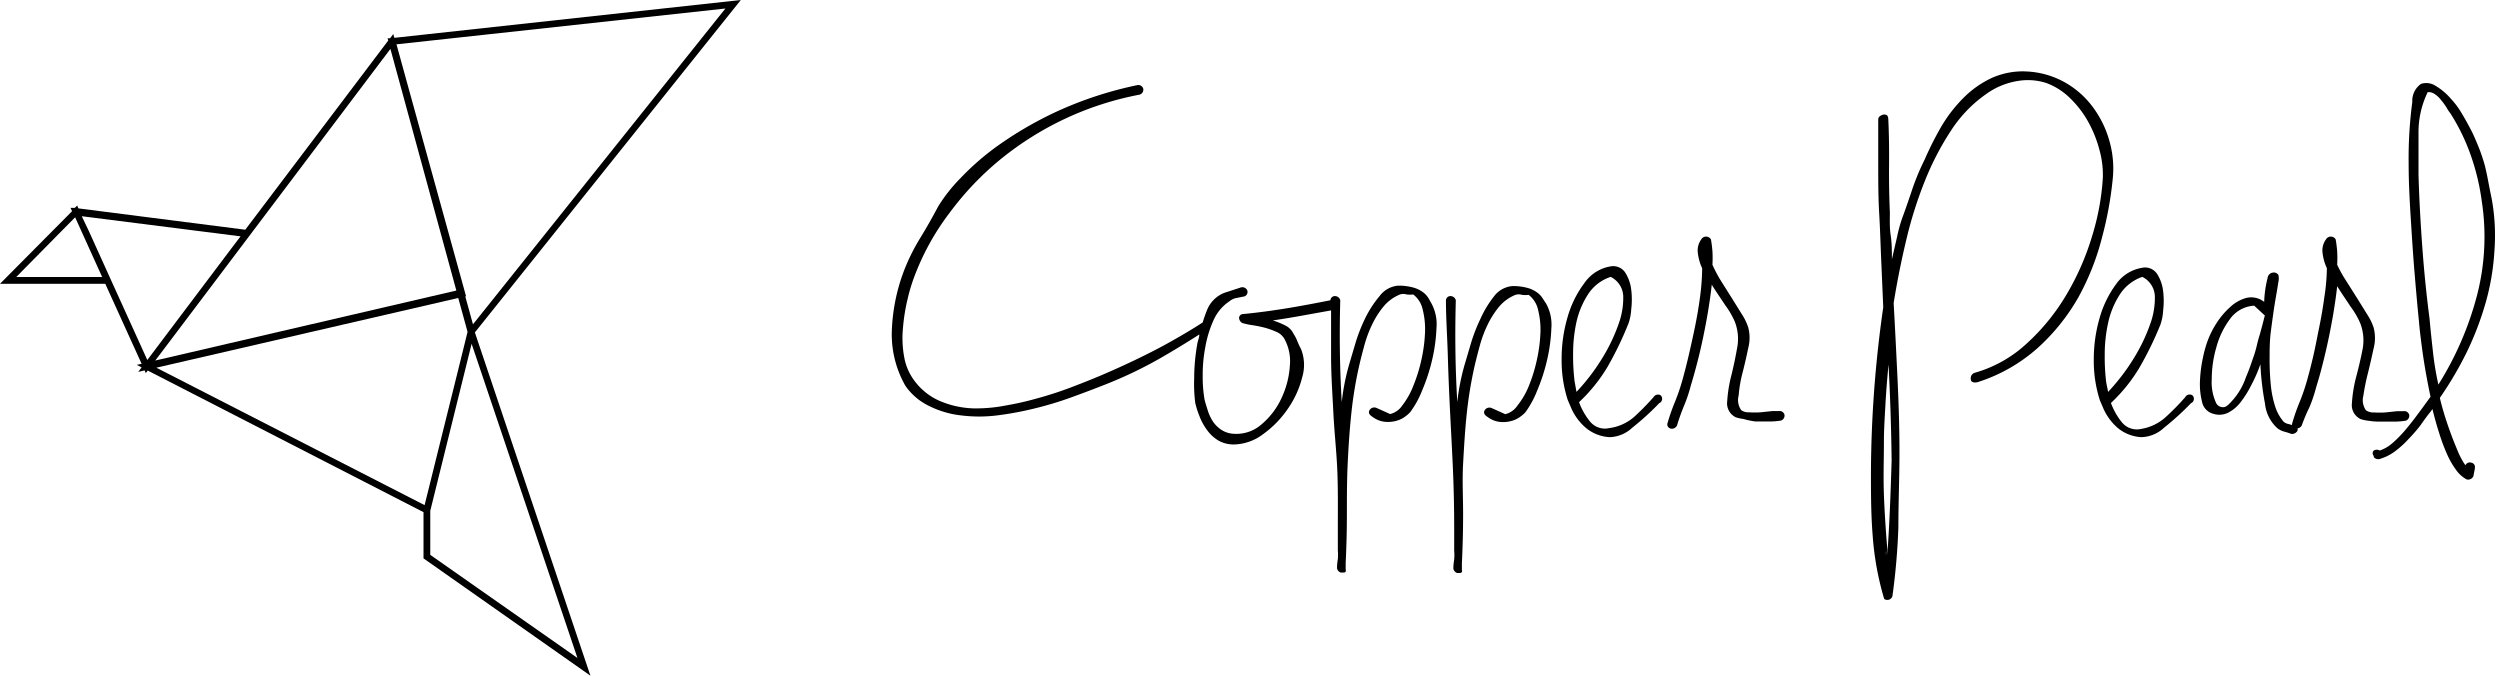 <svg width="185" height="50" viewBox="0 0 185 50" xmlns="http://www.w3.org/2000/svg"><title>cp_logo</title><g id="Homepage" fill="none" fill-rule="evenodd"><g id="Copper-Pearl-Homepage-Copy" transform="translate(-874 -70)" fill="currentColor"><g id="Group-9" transform="translate(0 49)"><g id="cp_logo" transform="translate(874 21)"><g id="LogoWhite"><path d="M29.18 2.8l-.08-.28-.23.31h-.19l.05.17-10.58 14L5.8 15.42l-.09-.21-.17.17h-.32l.11.25L0 21h7.79l2.69 5.92-.36.08.36.19-.25.33.47-.11.09.2.14-.19L31.34 37.9v3.42L43.69 50l-8.55-25.4L54.82 0 29.18 2.8zM1.2 20.5l4.36-4.42 2 4.42H1.2zm9.7 6.14L8.34 21l-1.77-3.91L6.05 16l11.75 1.49-.66.87-6.24 8.28zm7.82-9.54L28.89 3.62l4.88 17.88-22.28 5.18 7.23-9.58zm-7.15 10.11l22.34-5.16.69 2.51-.67 2.71-2.51 10.11-19.85-10.17zm31.16 21.48l-10.89-7.63V37.8l3.06-12.36 7.83 23.25zM35 24l-.57-2.07h.06L30 5.68l-.66-2.4L53.68.63 35 24z" id="Shape" fill-rule="nonzero"/><path d="M105.71 22.07a1.53 1.53 0 0 0-.4-.44 2.19 2.19 0 0 0-.72-.35 4 4 0 0 0-1.14-.14 1.9 1.9 0 0 0-1.36.77A8 8 0 0 0 101 23.6a12.45 12.45 0 0 0-.72 1.87l-.38 1.29a16.13 16.13 0 0 0-.61 3c-.15-2.51-.18-5-.11-7.54a.41.41 0 0 0-.38-.31.33.33 0 0 0-.35.31c-1.06.21-2.11.41-3.14.58-1.03.17-2.18.33-3.32.44a.3.3 0 0 0-.3.28.48.48 0 0 0 .23.38c.262.077.53.134.8.17.306.048.61.111.91.19.283.08.56.18.83.3.236.1.435.272.57.49a3.41 3.41 0 0 1 .42 2 6.59 6.59 0 0 1-.61 2.39 5.59 5.59 0 0 1-1.46 1.94 2.82 2.82 0 0 1-2.07.72 1.83 1.83 0 0 1-.91-.28 2.29 2.29 0 0 1-.63-.61 3.2 3.2 0 0 1-.38-.79c-.09-.28-.18-.56-.25-.84a9.67 9.67 0 0 1-.14-1.76 10.79 10.79 0 0 1 .19-2.12 8.26 8.26 0 0 1 .61-2 3.27 3.27 0 0 1 1.2-1.42c.147-.12.323-.2.51-.23l.59-.12a.35.35 0 0 0 .19-.46.4.4 0 0 0-.52-.18l-1.17.38A2.27 2.27 0 0 0 89.3 23a8.75 8.75 0 0 0-.3.86c-.75.49-1.61 1-2.62 1.56s-2.15 1.12-3.28 1.64c-1.13.52-2.26 1-3.39 1.43-.98.39-1.982.724-3 1-.74.21-1.491.38-2.25.51a11.44 11.44 0 0 1-2.41.22 6.8 6.8 0 0 1-2.31-.47 4.59 4.59 0 0 1-2-1.48 4.09 4.09 0 0 1-.83-1.85 7.75 7.75 0 0 1-.09-2.15 13.9 13.9 0 0 1 .34-2.13c.14-.613.323-1.214.55-1.8a18.47 18.47 0 0 1 2.56-4.59A22 22 0 0 1 74 11.82 23.1 23.1 0 0 1 84.35 7a.39.39 0 0 0 .25-.44.38.38 0 0 0-.44-.26 28 28 0 0 0-5.71 1.84 27.4 27.4 0 0 0-4.38 2.48 19.31 19.31 0 0 0-3 2.57 12 12 0 0 0-1.63 2.06c-.43.81-.88 1.61-1.36 2.39a14.78 14.78 0 0 0-1.21 2.46 13.86 13.86 0 0 0-.87 4.26 7.68 7.68 0 0 0 1 4.19 4.52 4.52 0 0 0 1.79 1.51 7 7 0 0 0 2.33.68c.887.11 1.783.11 2.67 0a24 24 0 0 0 2.79-.52 25.61 25.61 0 0 0 2.71-.82c.88-.32 1.7-.63 2.46-.93a31.13 31.13 0 0 0 4-1.9c1-.57 2-1.18 3-1.82 0 .23-.11.46-.15.7a14.57 14.57 0 0 0-.23 2.55 11 11 0 0 0 .08 1.82c.08.341.188.675.32 1 .137.357.322.693.55 1 .228.32.521.59.86.79a2.27 2.27 0 0 0 1.14.28 3.69 3.69 0 0 0 2.16-.77 7.52 7.52 0 0 0 1.82-1.87 7.08 7.08 0 0 0 1.06-2.32 3.19 3.19 0 0 0-.08-2.09 6.11 6.11 0 0 1-.27-.58 3.19 3.19 0 0 0-.3-.58 1.3 1.3 0 0 0-.59-.59 6.26 6.26 0 0 0-.93-.38c.78-.11 1.55-.24 2.31-.38l2-.36v3.37c0 1.41.1 2.81.17 4.22.07 1.41.23 2.82.29 4.23.06 1.41.04 2.82.04 4.21v1.7c.02.226.02.454 0 .68a3.82 3.82 0 0 0-.06.68.44.44 0 0 0 .27.31h.26a.26.26 0 0 0 .11-.07.17.17 0 0 0 0-.14v-.52c.06-1.21.09-2.44.09-3.67s0-2.44.06-3.69.14-2.48.27-3.7a29.89 29.89 0 0 1 .61-3.65c.1-.42.22-.89.36-1.4a8.78 8.78 0 0 1 .55-1.48 6.57 6.57 0 0 1 .83-1.33 3.11 3.11 0 0 1 1.25-.93.82.82 0 0 1 .49 0 2 2 0 0 0 .49 0c.36.278.607.675.7 1.12a5.92 5.92 0 0 1 .17 1.73 11.31 11.31 0 0 1-.27 2 11.6 11.6 0 0 1-.59 1.9 5.73 5.73 0 0 1-.81 1.45 1.54 1.54 0 0 1-.91.65l-1-.45a.41.41 0 0 0-.53.17c-.1.19 0 .35.23.49.29.22.637.349 1 .37.28.017.562-.017.83-.1a1.9 1.9 0 0 0 .63-.33 2 2 0 0 0 .34-.31 7 7 0 0 0 .87-1.59c.312-.734.56-1.493.74-2.27.182-.775.29-1.565.32-2.36a3.21 3.21 0 0 0-.38-1.82l-.21-.37zM114.17 22.1a1.53 1.53 0 0 0-.4-.44 2.19 2.19 0 0 0-.72-.35 4 4 0 0 0-1.14-.14 1.9 1.9 0 0 0-1.36.77 7.8 7.8 0 0 0-1 1.66 12.45 12.45 0 0 0-.72 1.87l-.38 1.29a16.13 16.13 0 0 0-.61 3c-.15-2.51-.18-5-.11-7.54a.41.41 0 0 0-.38-.31.33.33 0 0 0-.35.31c0 1.35.1 2.72.14 4.13.04 1.41.1 2.81.17 4.22.07 1.41.15 2.81.21 4.22.06 1.41.09 2.82.09 4.24v1.7c.02.226.02.454 0 .68a3.82 3.82 0 0 0-.06.68.44.44 0 0 0 .27.31h.25a.26.26 0 0 0 .11-.07.17.17 0 0 0 0-.14v-.52c.06-1.21.09-2.44.09-3.67s-.07-2.44 0-3.69.14-2.48.27-3.7a29.89 29.89 0 0 1 .61-3.65c.1-.42.22-.89.36-1.4a8.78 8.78 0 0 1 .55-1.48 6.57 6.57 0 0 1 .83-1.33 3.11 3.11 0 0 1 1.25-.93.82.82 0 0 1 .49 0 2 2 0 0 0 .49 0c.36.278.607.675.7 1.12a5.92 5.92 0 0 1 .17 1.73 11.31 11.31 0 0 1-.27 2 11.6 11.6 0 0 1-.59 1.9 5.73 5.73 0 0 1-.83 1.43 1.54 1.54 0 0 1-.91.65l-1-.45a.41.41 0 0 0-.53.17c-.1.19 0 .35.23.49.29.22.637.349 1 .37.28.017.562-.017.83-.1a1.9 1.9 0 0 0 .63-.33 2.14 2.14 0 0 0 .32-.28 7 7 0 0 0 .87-1.59c.312-.734.56-1.493.74-2.27.182-.775.29-1.565.32-2.36a3.21 3.21 0 0 0-.38-1.82l-.25-.38z" id="Path"/><path d="M122.36 29.39a18.89 18.89 0 0 1-1.4 1.43 3.5 3.5 0 0 1-1.88.86 1.42 1.42 0 0 1-1.42-.49 4.94 4.94 0 0 1-.81-1.43 12 12 0 0 0 2.1-2.6 25 25 0 0 0 1.57-3.26 3.77 3.77 0 0 0 .19-1 6 6 0 0 0 0-1.47 3 3 0 0 0-.45-1.27 1.07 1.07 0 0 0-1.12-.44 2.93 2.93 0 0 0-1.89 1.22 7.72 7.72 0 0 0-1.25 2.53 10.94 10.94 0 0 0-.44 3.12 9.53 9.53 0 0 0 .45 3l.27.63a4.07 4.07 0 0 0 1.12 1.48 3 3 0 0 0 1.72.65 2.55 2.55 0 0 0 1.67-.7 20.27 20.27 0 0 0 2-1.82.33.33 0 0 0 .19-.21.34.34 0 0 0-.11-.38.39.39 0 0 0-.51.15zm-5.84-1.17a15.71 15.71 0 0 1-.11-2.06 10.82 10.82 0 0 1 .25-2.34 6.28 6.28 0 0 1 .83-2 3.16 3.16 0 0 1 1.7-1.33c.55.269.907.818.93 1.43a5.68 5.68 0 0 1-.25 1.78 12.94 12.94 0 0 1-1.21 2.65 15.23 15.23 0 0 1-2 2.65l-.14-.78z" id="Shape" fill-rule="nonzero"/><path d="M131.61 30.42h-.47l-.85.09c-.29.02-.58.02-.87 0a.9.9 0 0 1-.57-.16 1.29 1.29 0 0 1-.19-1.08 9.63 9.63 0 0 1 .29-1.69c.153-.6.293-1.21.42-1.83a3 3 0 0 0 0-1.52 4.07 4.07 0 0 0-.45-.94l-.74-1.19-.8-1.27a9.82 9.82 0 0 1-.66-1.24 8.34 8.34 0 0 0 0-1 8.62 8.62 0 0 0-.11-.87.35.35 0 0 0-.16-.16.41.41 0 0 0-.56.16 1.38 1.38 0 0 0-.25 1c.046.391.154.773.32 1.13a17.14 17.14 0 0 1-.16 2.15c-.1.75-.23 1.5-.38 2.23s-.31 1.44-.47 2.13c-.16.69-.32 1.3-.47 1.83a14.93 14.93 0 0 1-.55 1.59 14.93 14.93 0 0 0-.55 1.59.32.32 0 0 0 .28.35.41.41 0 0 0 .44-.24c.151-.502.328-.996.53-1.48a11 11 0 0 0 .49-1.47 40.496 40.496 0 0 0 .89-3.46c.14-.67.27-1.33.38-2 .11-.67.21-1.33.28-2 .33.53.66 1 1 1.52a6 6 0 0 1 .7 1.2c.25.636.31 1.331.17 2-.13.74-.28 1.44-.45 2.11a10.24 10.24 0 0 0-.28 1.83c-.052.48.205.94.64 1.15.178.06.363.1.55.12.298.088.602.152.91.19h1a5.26 5.26 0 0 0 .89-.07.39.39 0 0 0 .25-.44.38.38 0 0 0-.44-.26z" id="Path"/><path d="M156.34 13.26a7.4 7.4 0 0 0-.25-2.85 7.58 7.58 0 0 0-1.23-2.5 6.58 6.58 0 0 0-2.07-1.82 6.37 6.37 0 0 0-2.79-.8 5.61 5.61 0 0 0-2.59.47 7.3 7.3 0 0 0-2.1 1.47 10.65 10.65 0 0 0-1.65 2.13 23.6 23.6 0 0 0-1.24 2.46 17.12 17.12 0 0 0-.95 2.3c-.27.8-.5 1.47-.7 2a10.83 10.83 0 0 0-.38 1.38l-.39 1.69c0-.6 0-1.19-.09-1.78-.09-.59-.06-1.15-.06-1.68-.05-1.19-.07-2.35-.06-3.49.01-1.14 0-2.3-.06-3.49a.49.49 0 0 0-.08-.21.38.38 0 0 0-.43 0 .32.32 0 0 0-.23.28v3.44c0 1.16 0 2.34.07 3.53s.1 2.32.15 3.46c.05 1.14.1 2.3.15 3.49a88.13 88.13 0 0 0-.91 12.15c0 1.59 0 3.18.13 4.77a21.73 21.73 0 0 0 .85 4.66.31.31 0 0 0 .13.06.39.39 0 0 0 .48-.27 48.88 48.88 0 0 0 .44-5.12c0-1.81.08-3.64.08-5.5 0-1.86-.06-3.73-.15-5.6-.09-1.87-.18-3.69-.28-5.46.25-1.56.56-3.11.93-4.66a30.49 30.49 0 0 1 1.38-4.38 20.83 20.83 0 0 1 1.93-3.72A9.78 9.78 0 0 1 146.92 7a5.47 5.47 0 0 1 2.35-1 4.48 4.48 0 0 1 2.12.13 4.89 4.89 0 0 1 1.78 1.12A7.44 7.44 0 0 1 154.52 9a8.87 8.87 0 0 1 .84 2.1 6.81 6.81 0 0 1 .25 2.06 18.27 18.27 0 0 1-.8 4.33 19.26 19.26 0 0 1-1.89 4.31 15.58 15.58 0 0 1-2.92 3.6 9.43 9.43 0 0 1-3.88 2.19.42.42 0 0 0-.28.47c0 .2.19.28.47.23a12.24 12.24 0 0 0 4.49-2.55 15.05 15.05 0 0 0 3-3.74 18.69 18.69 0 0 0 1.74-4.39 26.85 26.85 0 0 0 .8-4.35zm-16.77 27.83a.86.86 0 0 1 0-.32v.32zm.09 0v-.47c-.11-1.33-.2-2.67-.25-4-.05-1.33 0-2.67 0-4 0-.84.06-1.72.11-2.65.05-.93.13-1.93.23-3 .127 2.42.203 4.787.23 7.1-.07 2.29-.15 4.63-.32 6.98v.04zM161.7 29.4a18.89 18.89 0 0 1-1.4 1.43 3.55 3.55 0 0 1-1.86.91 1.42 1.42 0 0 1-1.42-.49 4.94 4.94 0 0 1-.81-1.43 12 12 0 0 0 2.1-2.6 25 25 0 0 0 1.57-3.22 3.77 3.77 0 0 0 .19-1 6 6 0 0 0 0-1.47 3 3 0 0 0-.45-1.27 1.07 1.07 0 0 0-1.12-.44 2.93 2.93 0 0 0-1.89 1.18 7.78 7.78 0 0 0-1.23 2.5 10.94 10.94 0 0 0-.44 3.12 9.53 9.53 0 0 0 .45 3l.27.63a4.08 4.08 0 0 0 1.09 1.45 3 3 0 0 0 1.72.65 2.55 2.55 0 0 0 1.67-.7 20.27 20.27 0 0 0 2-1.82.33.33 0 0 0 .19-.21.34.34 0 0 0-.11-.38.38.38 0 0 0-.52.16zm-5.84-1.1a15.71 15.71 0 0 1-.11-2.06 10.82 10.82 0 0 1 .25-2.34 6.3 6.3 0 0 1 .85-2.08 3.21 3.21 0 0 1 1.68-1.33c.55.269.907.818.93 1.43a5.68 5.68 0 0 1-.25 1.78 12.94 12.94 0 0 1-1.21 2.65 15.23 15.23 0 0 1-2 2.65l-.14-.7zM177.14 31.2a5.26 5.26 0 0 0 .89-.07.39.39 0 0 0 .25-.44.38.38 0 0 0-.44-.26h-.47l-.85.09c-.29.02-.58.02-.87 0a.9.9 0 0 1-.57-.16 1.29 1.29 0 0 1-.19-1.08 15.61 15.61 0 0 1 .34-1.68c.147-.6.287-1.21.42-1.83a3 3 0 0 0 0-1.52 4.07 4.07 0 0 0-.45-.94l-.74-1.19-.8-1.27a9.71 9.71 0 0 1-.71-1.26 8.34 8.34 0 0 0 0-1 8.62 8.62 0 0 0-.11-.87.35.35 0 0 0-.16-.16.41.41 0 0 0-.56.16 1.38 1.38 0 0 0-.25 1c.046.391.154.773.32 1.13A15.43 15.43 0 0 1 172 22c-.1.75-.23 1.5-.38 2.23s-.28 1.44-.44 2.13c-.16.69-.32 1.3-.47 1.83a14.93 14.93 0 0 1-.55 1.59 14.93 14.93 0 0 0-.55 1.59.32.32 0 0 0 0 .09 1.72 1.72 0 0 0-.21-.07.88.88 0 0 1-.4-.17 3.18 3.18 0 0 1-.64-1.15 7.68 7.68 0 0 1-.32-1.57c-.06-.62-.09-1.25-.09-1.87 0-.62 0-1.33.08-2 .14-1.1.26-1.93.36-2.5.1-.57.17-1 .21-1.27a1.14 1.14 0 0 0 0-.52.49.49 0 0 0-.25-.17h-.06a.45.45 0 0 0-.49.41 8.12 8.12 0 0 0-.25 1.76 1.54 1.54 0 0 0-1.29-.3 2.78 2.78 0 0 0-1.19.65 5.78 5.78 0 0 0-1 1.15 6.88 6.88 0 0 0-.66 1.26 8.53 8.53 0 0 0-.38 1.31 10.13 10.13 0 0 0-.23 1.73c-.03.535.02 1.07.15 1.59.082.432.405.778.83.89.37.12.774.088 1.12-.09a2.76 2.76 0 0 0 .93-.8c.3-.394.56-.816.78-1.26.259-.489.48-.997.66-1.52a20.4 20.4 0 0 0 .34 2.92 2.83 2.83 0 0 0 .93 1.83c.147.11.313.19.49.24.18.046.357.103.53.17a.46.46 0 0 0 .45-.23.23.23 0 0 0 0-.18.4.4 0 0 0 .32-.22c.168-.467.362-.924.58-1.37a11 11 0 0 0 .49-1.47c.153-.48.303-1.01.45-1.59a46.878 46.878 0 0 0 .82-3.87c.11-.67.21-1.33.28-2 .33.53.66 1 1 1.52a6 6 0 0 1 .7 1.2c.25.636.31 1.331.17 2-.13.67-.3 1.38-.5 2.13a10.24 10.24 0 0 0-.28 1.83c-.052.48.205.94.64 1.15.178.06.363.1.55.12a5.1 5.1 0 0 0 .87.07h1.04zm-9.71-7.2l-.21.77c-.08.25-.15.51-.21.77s-.12.47-.17.63l-.3.87c-.1.28-.21.57-.34.87a5 5 0 0 1-1.36 2.09l-.16.1a.56.56 0 0 1-.71-.33 3.67 3.67 0 0 1-.3-1.73 8.44 8.44 0 0 1 .34-2.34 6.16 6.16 0 0 1 1-2.08 2.37 2.37 0 0 1 1.8-1l.79.73c-.05.17-.1.38-.17.65z" id="Shape" fill-rule="nonzero"/><path d="M184.38 14.68c-.1-.47-.18-.89-.25-1.26s-.14-.7-.21-1c-.07-.3-.17-.61-.28-.94-.11-.33-.27-.72-.47-1.19-.2-.47-.31-.66-.49-1-.18-.34-.37-.67-.57-1a6.13 6.13 0 0 0-.76-1 4.59 4.59 0 0 0-1.12-.94 1.25 1.25 0 0 0-1.08-.14 1.54 1.54 0 0 0-.64 1.34 31.68 31.68 0 0 0-.27 4.57c0 1.51.09 3 .19 4.57.08 1.28.16 2.46.25 3.53.09 1.07.19 2.25.32 3.53.04.513.13 1.283.27 2.31.14 1 .34 2.13.59 3.3l-.61.84-.59.79c-.24.31-.49.63-.76.94-.27.31-.56.6-.87.87a2.8 2.8 0 0 1-.93.54.43.43 0 0 0-.44 0 .28.28 0 0 0 0 .4v.09a.44.44 0 0 0 .42.14 3.61 3.61 0 0 0 1.16-.58 7.21 7.21 0 0 0 1-.91c.309-.317.599-.65.87-1 .27-.39.51-.72.74-1l.15-.21c.15.61.31 1.19.49 1.75.16.524.35 1.038.57 1.54.181.424.41.827.68 1.2.206.3.48.547.8.72a.43.43 0 0 0 .49-.24l.11-.56v-.06a.32.32 0 0 0-.25-.38.36.36 0 0 0-.45.19 5.42 5.42 0 0 1-.57-1.06c-.18-.43-.36-.87-.53-1.34-.17-.47-.33-.93-.47-1.4-.14-.47-.25-.86-.32-1.19a26.33 26.33 0 0 0 2-3.4 22.68 22.68 0 0 0 1.4-3.68 17.82 17.82 0 0 0 .64-3.84 15 15 0 0 0-.21-3.84zm-1.1 7.25a23.58 23.58 0 0 1-2.84 6.53 22 22 0 0 1-.4-2.41c-.09-.81-.18-1.63-.25-2.44a92.846 92.846 0 0 1-.54-5.34c-.13-1.77-.23-3.55-.28-5.34V9.82a6.76 6.76 0 0 1 .68-3 .77.77 0 0 1 .53.15c.182.12.341.273.47.45.148.172.281.356.4.55.082.147.175.288.28.42a14.91 14.91 0 0 1 1.52 3.14 16.85 16.85 0 0 1 .8 3.35 17.29 17.29 0 0 1-.37 7.05z" id="Shape" fill-rule="nonzero"/></g></g></g></g></g></svg>
